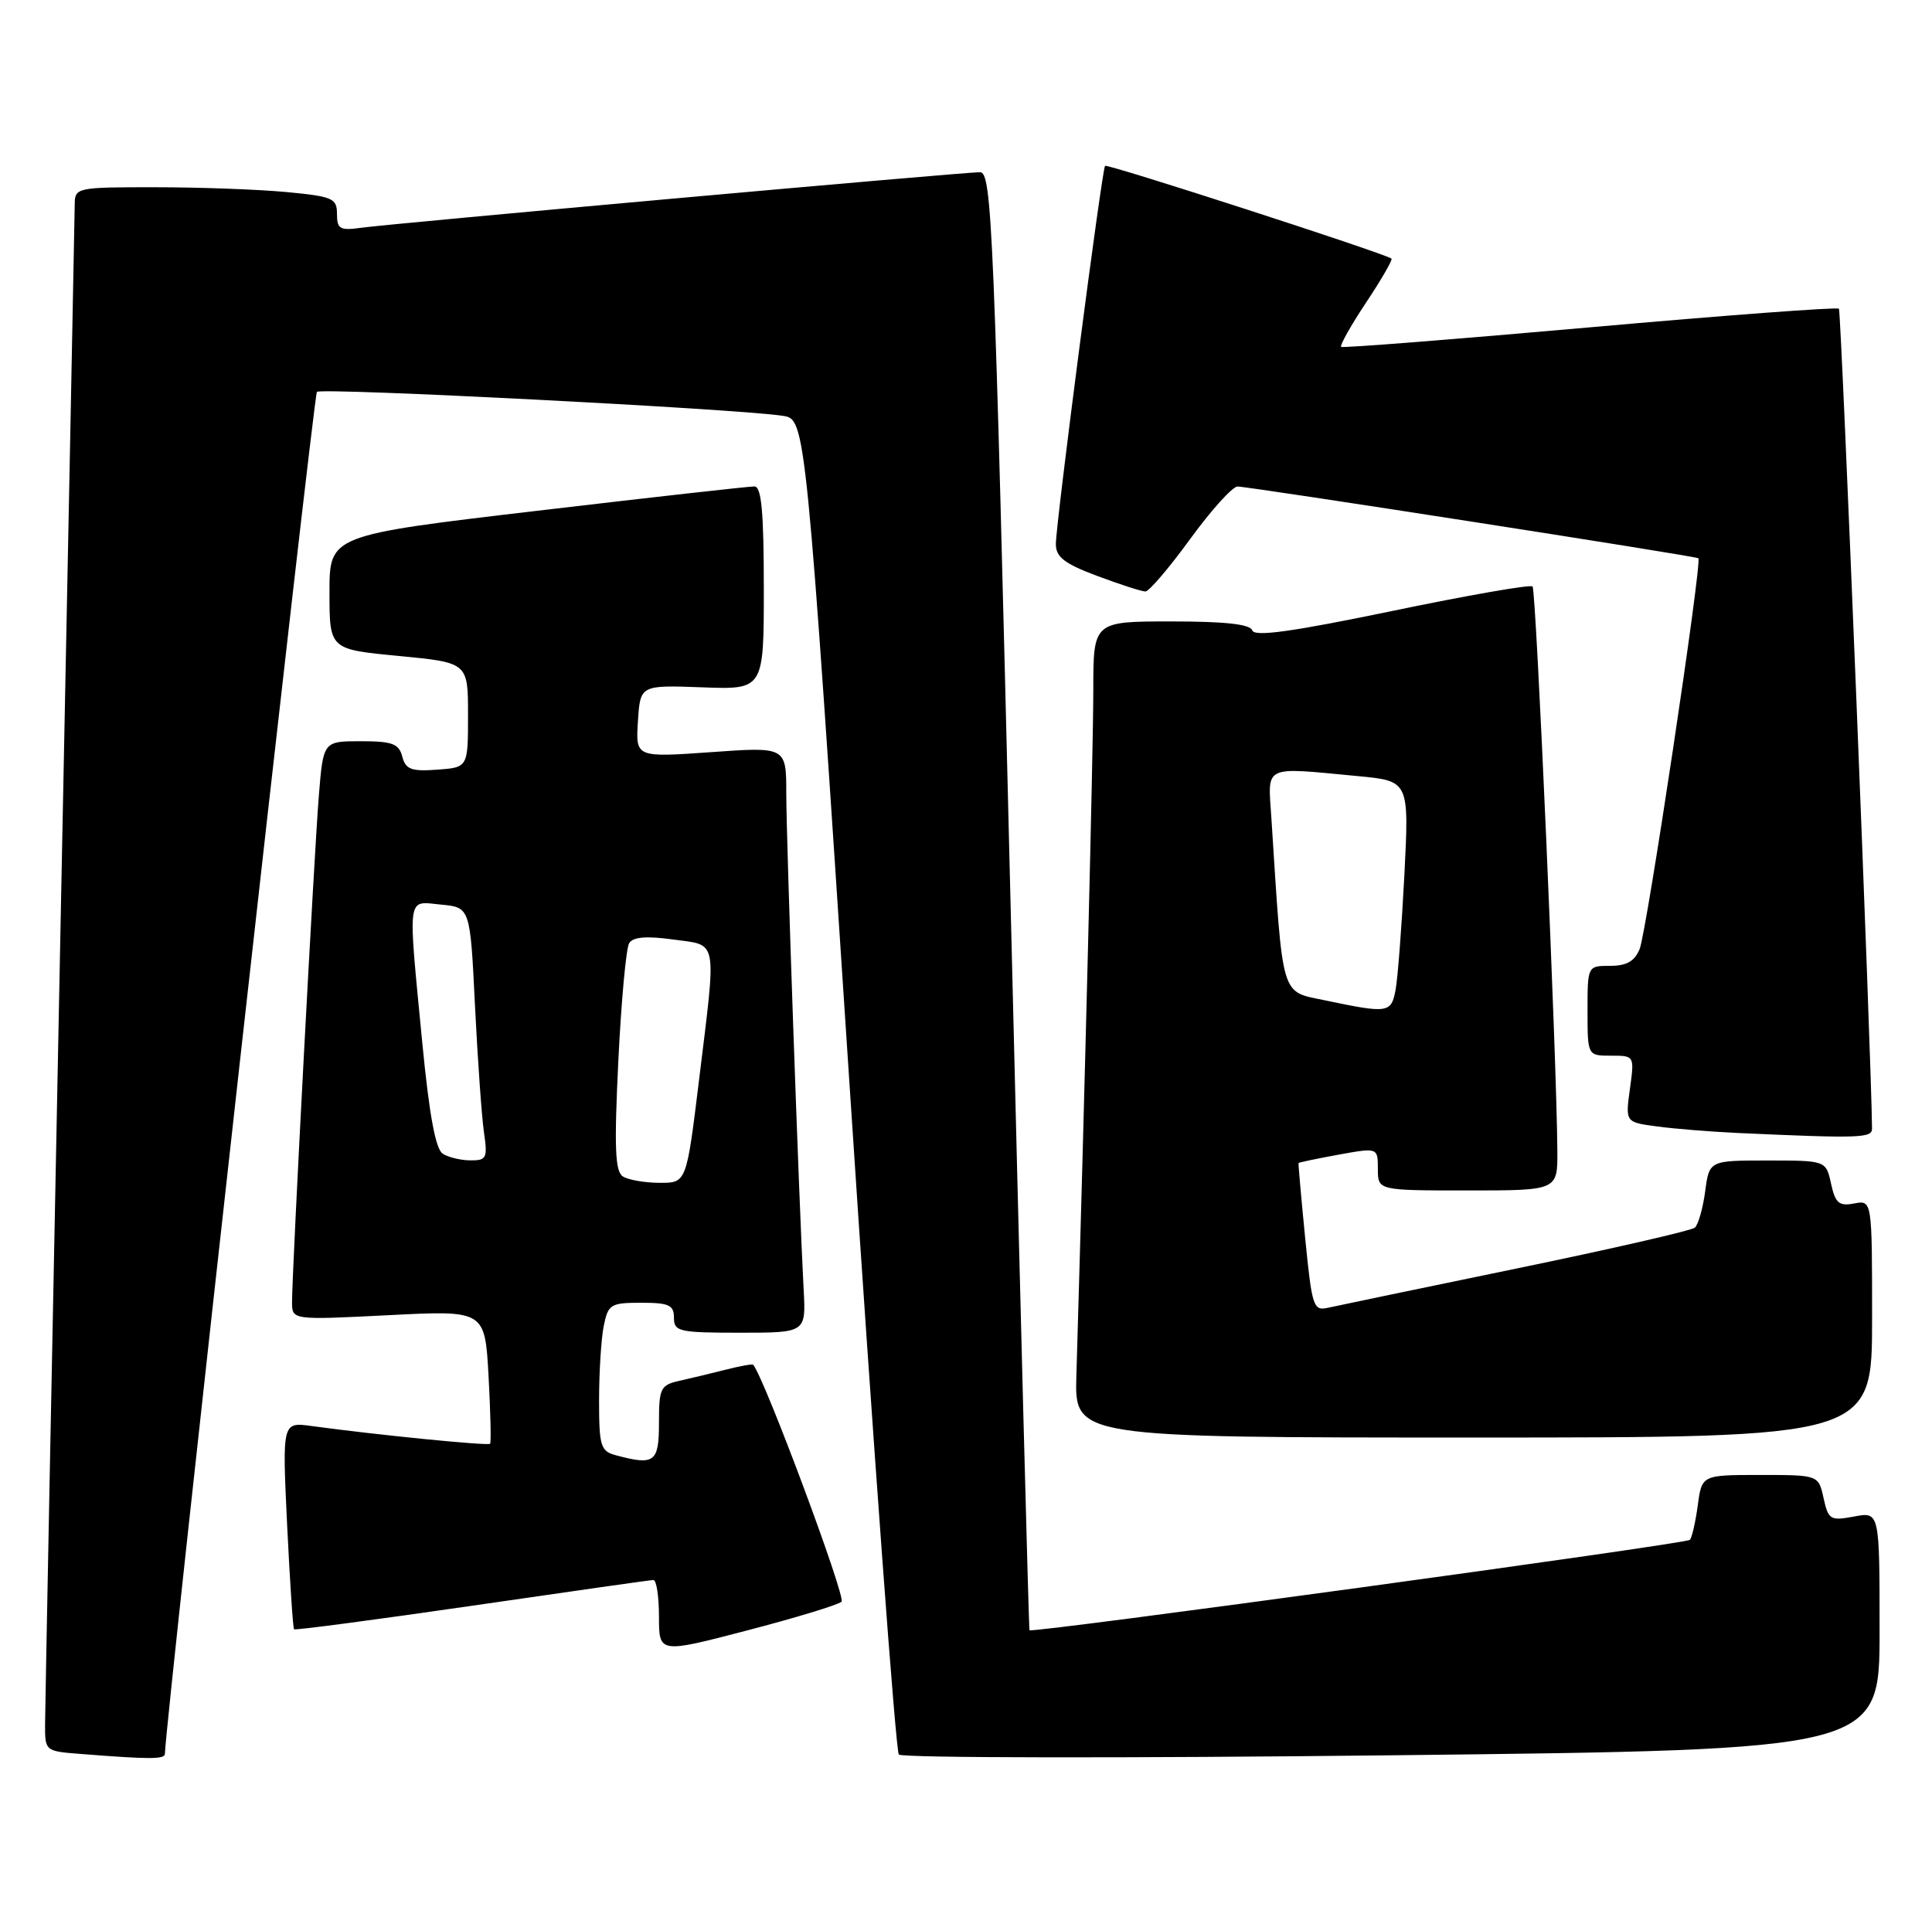 <?xml version="1.0" encoding="UTF-8" standalone="no"?>
<!DOCTYPE svg PUBLIC "-//W3C//DTD SVG 1.1//EN" "http://www.w3.org/Graphics/SVG/1.1/DTD/svg11.dtd" >
<svg xmlns="http://www.w3.org/2000/svg" xmlns:xlink="http://www.w3.org/1999/xlink" version="1.1" viewBox="0 0 258 256">
 <g >
 <path fill="currentColor"
d=" M 22.02 234.25 C 22.12 229.73 41.87 52.80 42.32 52.34 C 42.92 51.75 98.46 54.60 104.55 55.54 C 107.60 56.01 107.60 56.01 113.44 144.76 C 116.65 193.57 119.62 233.88 120.03 234.34 C 120.44 234.80 150.08 234.84 185.89 234.44 C 251.00 233.71 251.00 233.71 251.00 217.81 C 251.00 201.91 251.00 201.91 247.60 202.55 C 244.42 203.14 244.16 202.99 243.52 200.09 C 242.84 197.00 242.84 197.00 235.05 197.00 C 227.26 197.00 227.26 197.00 226.72 201.08 C 226.41 203.33 225.94 205.39 225.66 205.67 C 225.13 206.20 137.78 218.16 137.48 217.74 C 137.38 217.61 136.24 173.74 134.94 120.25 C 132.75 30.05 132.46 23.00 130.87 23.00 C 128.60 23.00 52.42 29.84 48.25 30.42 C 45.40 30.82 45.00 30.59 45.00 28.58 C 45.00 26.48 44.44 26.24 38.25 25.65 C 34.54 25.30 26.66 25.01 20.75 25.01 C 10.27 25.00 10.00 25.06 9.98 27.25 C 9.97 28.49 9.08 73.82 8.00 128.00 C 6.92 182.18 6.03 228.16 6.02 230.20 C 6.00 233.89 6.00 233.89 10.75 234.26 C 20.00 234.99 22.00 234.99 22.02 234.25 Z  M 112.38 213.93 C 113.01 213.36 102.07 184.01 100.58 182.28 C 100.47 182.15 98.84 182.45 96.94 182.93 C 95.05 183.41 92.26 184.08 90.75 184.42 C 88.20 184.99 88.00 185.40 88.00 190.02 C 88.00 195.32 87.42 195.76 82.25 194.37 C 80.20 193.82 80.00 193.17 80.00 187.01 C 80.00 183.29 80.28 178.84 80.62 177.12 C 81.21 174.20 81.52 174.00 85.62 174.00 C 89.33 174.00 90.00 174.30 90.00 176.00 C 90.00 177.85 90.67 178.00 98.81 178.00 C 107.63 178.00 107.63 178.00 107.32 172.25 C 106.71 160.97 105.00 112.18 105.00 106.02 C 105.00 99.74 105.00 99.74 94.94 100.46 C 84.88 101.17 84.88 101.17 85.19 96.33 C 85.50 91.50 85.50 91.50 93.75 91.80 C 102.00 92.11 102.00 92.11 102.00 78.55 C 102.00 68.39 101.69 64.99 100.75 64.97 C 100.06 64.96 87.01 66.42 71.75 68.22 C 44.00 71.49 44.00 71.49 44.00 79.11 C 44.00 86.73 44.00 86.73 53.25 87.61 C 62.50 88.50 62.50 88.50 62.50 95.50 C 62.50 102.50 62.50 102.50 58.38 102.80 C 54.93 103.05 54.17 102.77 53.72 101.05 C 53.27 99.33 52.39 99.00 48.18 99.00 C 43.17 99.00 43.17 99.00 42.58 106.25 C 41.95 114.02 38.99 169.90 39.00 173.90 C 39.00 176.31 39.00 176.31 51.87 175.66 C 64.75 175.00 64.75 175.00 65.24 183.75 C 65.50 188.56 65.60 192.65 65.45 192.83 C 65.20 193.13 50.55 191.68 41.59 190.46 C 37.69 189.93 37.69 189.93 38.34 203.63 C 38.71 211.17 39.12 217.46 39.27 217.61 C 39.42 217.76 50.11 216.34 63.02 214.47 C 75.93 212.59 86.84 211.04 87.25 211.03 C 87.66 211.01 88.00 213.21 88.00 215.92 C 88.00 220.84 88.00 220.84 99.75 217.77 C 106.21 216.09 111.89 214.36 112.38 213.93 Z  M 250.00 176.14 C 250.00 160.28 250.00 160.28 247.60 160.74 C 245.58 161.12 245.09 160.70 244.52 158.10 C 243.84 155.00 243.84 155.00 236.05 155.00 C 228.26 155.00 228.26 155.00 227.71 159.12 C 227.41 161.39 226.78 163.57 226.33 163.97 C 225.87 164.36 215.15 166.82 202.50 169.43 C 189.85 172.04 178.55 174.40 177.38 174.66 C 175.38 175.12 175.21 174.60 174.29 165.33 C 173.76 159.92 173.36 155.43 173.41 155.34 C 173.46 155.25 175.86 154.75 178.75 154.22 C 184.00 153.27 184.00 153.27 184.00 156.14 C 184.00 159.00 184.00 159.00 196.00 159.00 C 208.00 159.00 208.00 159.00 207.97 153.75 C 207.90 141.71 205.14 78.81 204.66 78.33 C 204.38 78.04 195.93 79.52 185.89 81.61 C 172.58 84.37 167.53 85.08 167.23 84.20 C 166.96 83.37 163.63 83.00 156.42 83.00 C 146.00 83.00 146.00 83.00 146.00 92.19 C 146.00 99.73 144.89 144.80 143.74 183.75 C 143.50 192.00 143.50 192.00 196.75 192.00 C 250.00 192.00 250.00 192.00 250.00 176.14 Z  M 249.99 150.75 C 249.94 141.99 245.88 41.55 245.57 41.23 C 245.33 41.00 230.37 42.11 212.32 43.72 C 194.27 45.32 179.32 46.50 179.10 46.33 C 178.88 46.17 180.37 43.51 182.42 40.42 C 184.47 37.34 186.00 34.69 185.82 34.54 C 185.03 33.88 147.84 21.83 147.57 22.15 C 147.15 22.63 140.99 69.98 141.00 72.68 C 141.00 74.40 142.15 75.29 146.54 76.93 C 149.58 78.07 152.47 79.00 152.96 79.00 C 153.44 79.00 156.13 75.85 158.93 72.00 C 161.73 68.15 164.58 64.99 165.26 64.98 C 166.69 64.97 226.35 74.25 226.80 74.56 C 227.34 74.93 219.90 124.43 218.96 126.75 C 218.29 128.39 217.22 129.00 215.02 129.00 C 212.00 129.00 212.00 129.00 212.00 135.00 C 212.00 141.00 212.00 141.00 215.14 141.00 C 218.27 141.00 218.27 141.00 217.66 145.44 C 217.05 149.89 217.05 149.89 221.28 150.45 C 223.60 150.77 228.43 151.15 232.00 151.32 C 248.28 152.06 250.00 152.01 249.99 150.75 Z  M 83.18 157.13 C 82.14 156.47 82.01 153.29 82.57 141.73 C 82.96 133.72 83.61 126.63 84.02 125.97 C 84.53 125.14 86.32 124.99 89.88 125.48 C 95.94 126.32 95.70 125.00 93.35 144.25 C 91.67 158.00 91.67 158.00 88.09 157.98 C 86.11 157.98 83.91 157.59 83.18 157.13 Z  M 59.12 154.09 C 58.17 153.49 57.32 148.87 56.40 139.36 C 54.45 119.09 54.27 120.38 58.89 120.82 C 62.79 121.19 62.79 121.19 63.43 134.34 C 63.79 141.58 64.33 149.19 64.63 151.25 C 65.13 154.67 64.97 155.00 62.84 154.98 C 61.55 154.98 59.88 154.58 59.12 154.09 Z  M 177.00 133.62 C 170.94 132.34 171.36 133.75 169.78 109.25 C 169.31 102.07 168.53 102.45 181.34 103.66 C 188.18 104.31 188.18 104.31 187.54 116.90 C 187.18 123.83 186.65 130.74 186.36 132.25 C 185.78 135.31 185.34 135.37 177.00 133.62 Z "/>
</g>
</svg>